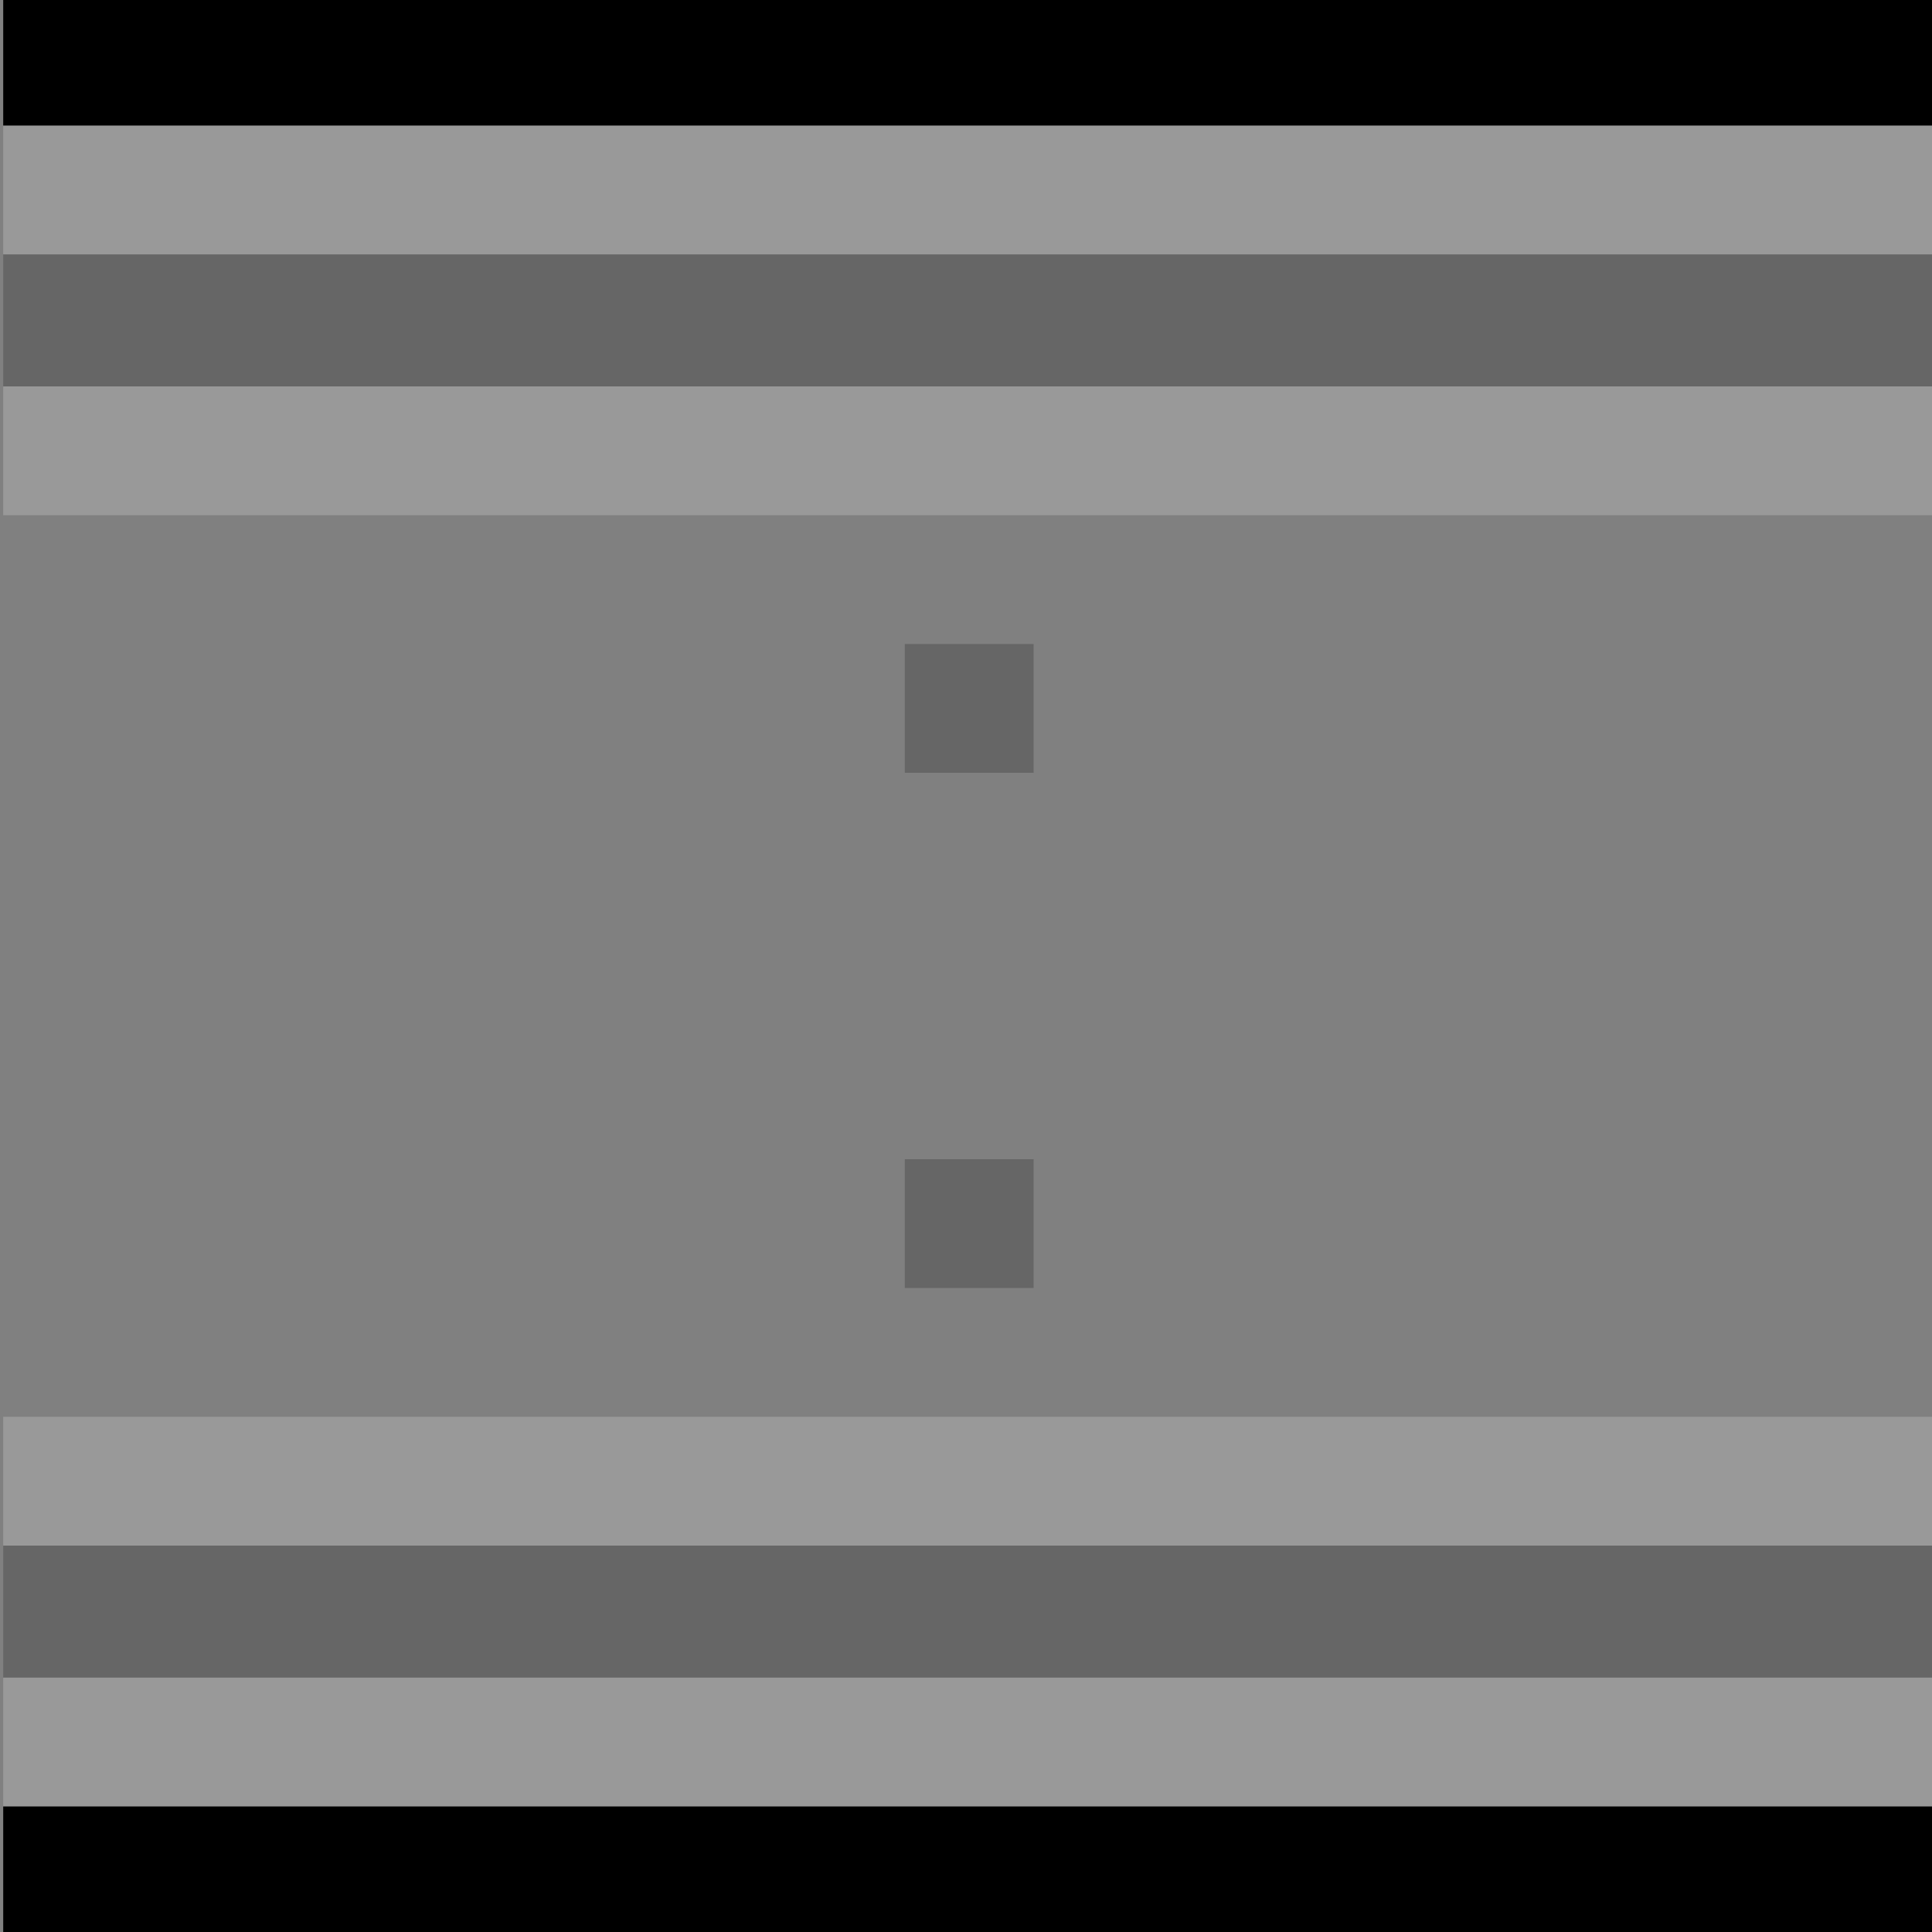 
<svg xmlns="http://www.w3.org/2000/svg" version="1.1" xmlns:xlink="http://www.w3.org/1999/xlink" preserveAspectRatio="none" x="0px" y="0px" width="30px" height="30px" viewBox="0 0 30 30">
<rect x="0" y="0" width="30" height="30" fill="#808080" stroke="none"/>
<defs>
<g id="Layer0_0_FILL">
<path fill="#000000" fill-opacity="0.2" stroke="none" d="
M 16.05 20
L 16.05 18 14.05 18 14.05 20 16.05 20
M 16.05 12
L 16.05 10 14.05 10 14.05 12 16.05 12
M 30.05 24
L 0.05 24 0.05 26.05 30.05 26.05 30.05 24
M 30.05 6
L 30.05 3.95 0.05 3.95 0.05 6 30.05 6 Z"/>

<path fill="#000000" stroke="none" d="
M 0.05 28.05
L 0.05 30.05 30.05 30.05 30.05 28.05 0.05 28.05
M 30.05 -0.05
L 0.05 -0.05 0.05 1.95 30.05 1.95 30.05 -0.05 Z"/>

<path fill="#FFFFFF" fill-opacity="0.2" stroke="none" d="
M 0.05 26.05
L 0.05 28.05 30.05 28.05 30.05 26.05 0.05 26.05
M 30.05 24
L 30.05 22 0.05 22 0.05 24 30.05 24
M 30.05 8
L 30.05 6 0.05 6 0.05 8 30.05 8
M 30.05 3.95
L 30.05 1.95 0.05 1.95 0.05 3.95 30.05 3.95 Z"/>
</g>
</defs>

<g transform="matrix( 1, 0, 0, 1, 0,0) ">
<use xlink:href="#Layer0_0_FILL"/>
</g>
</svg>
